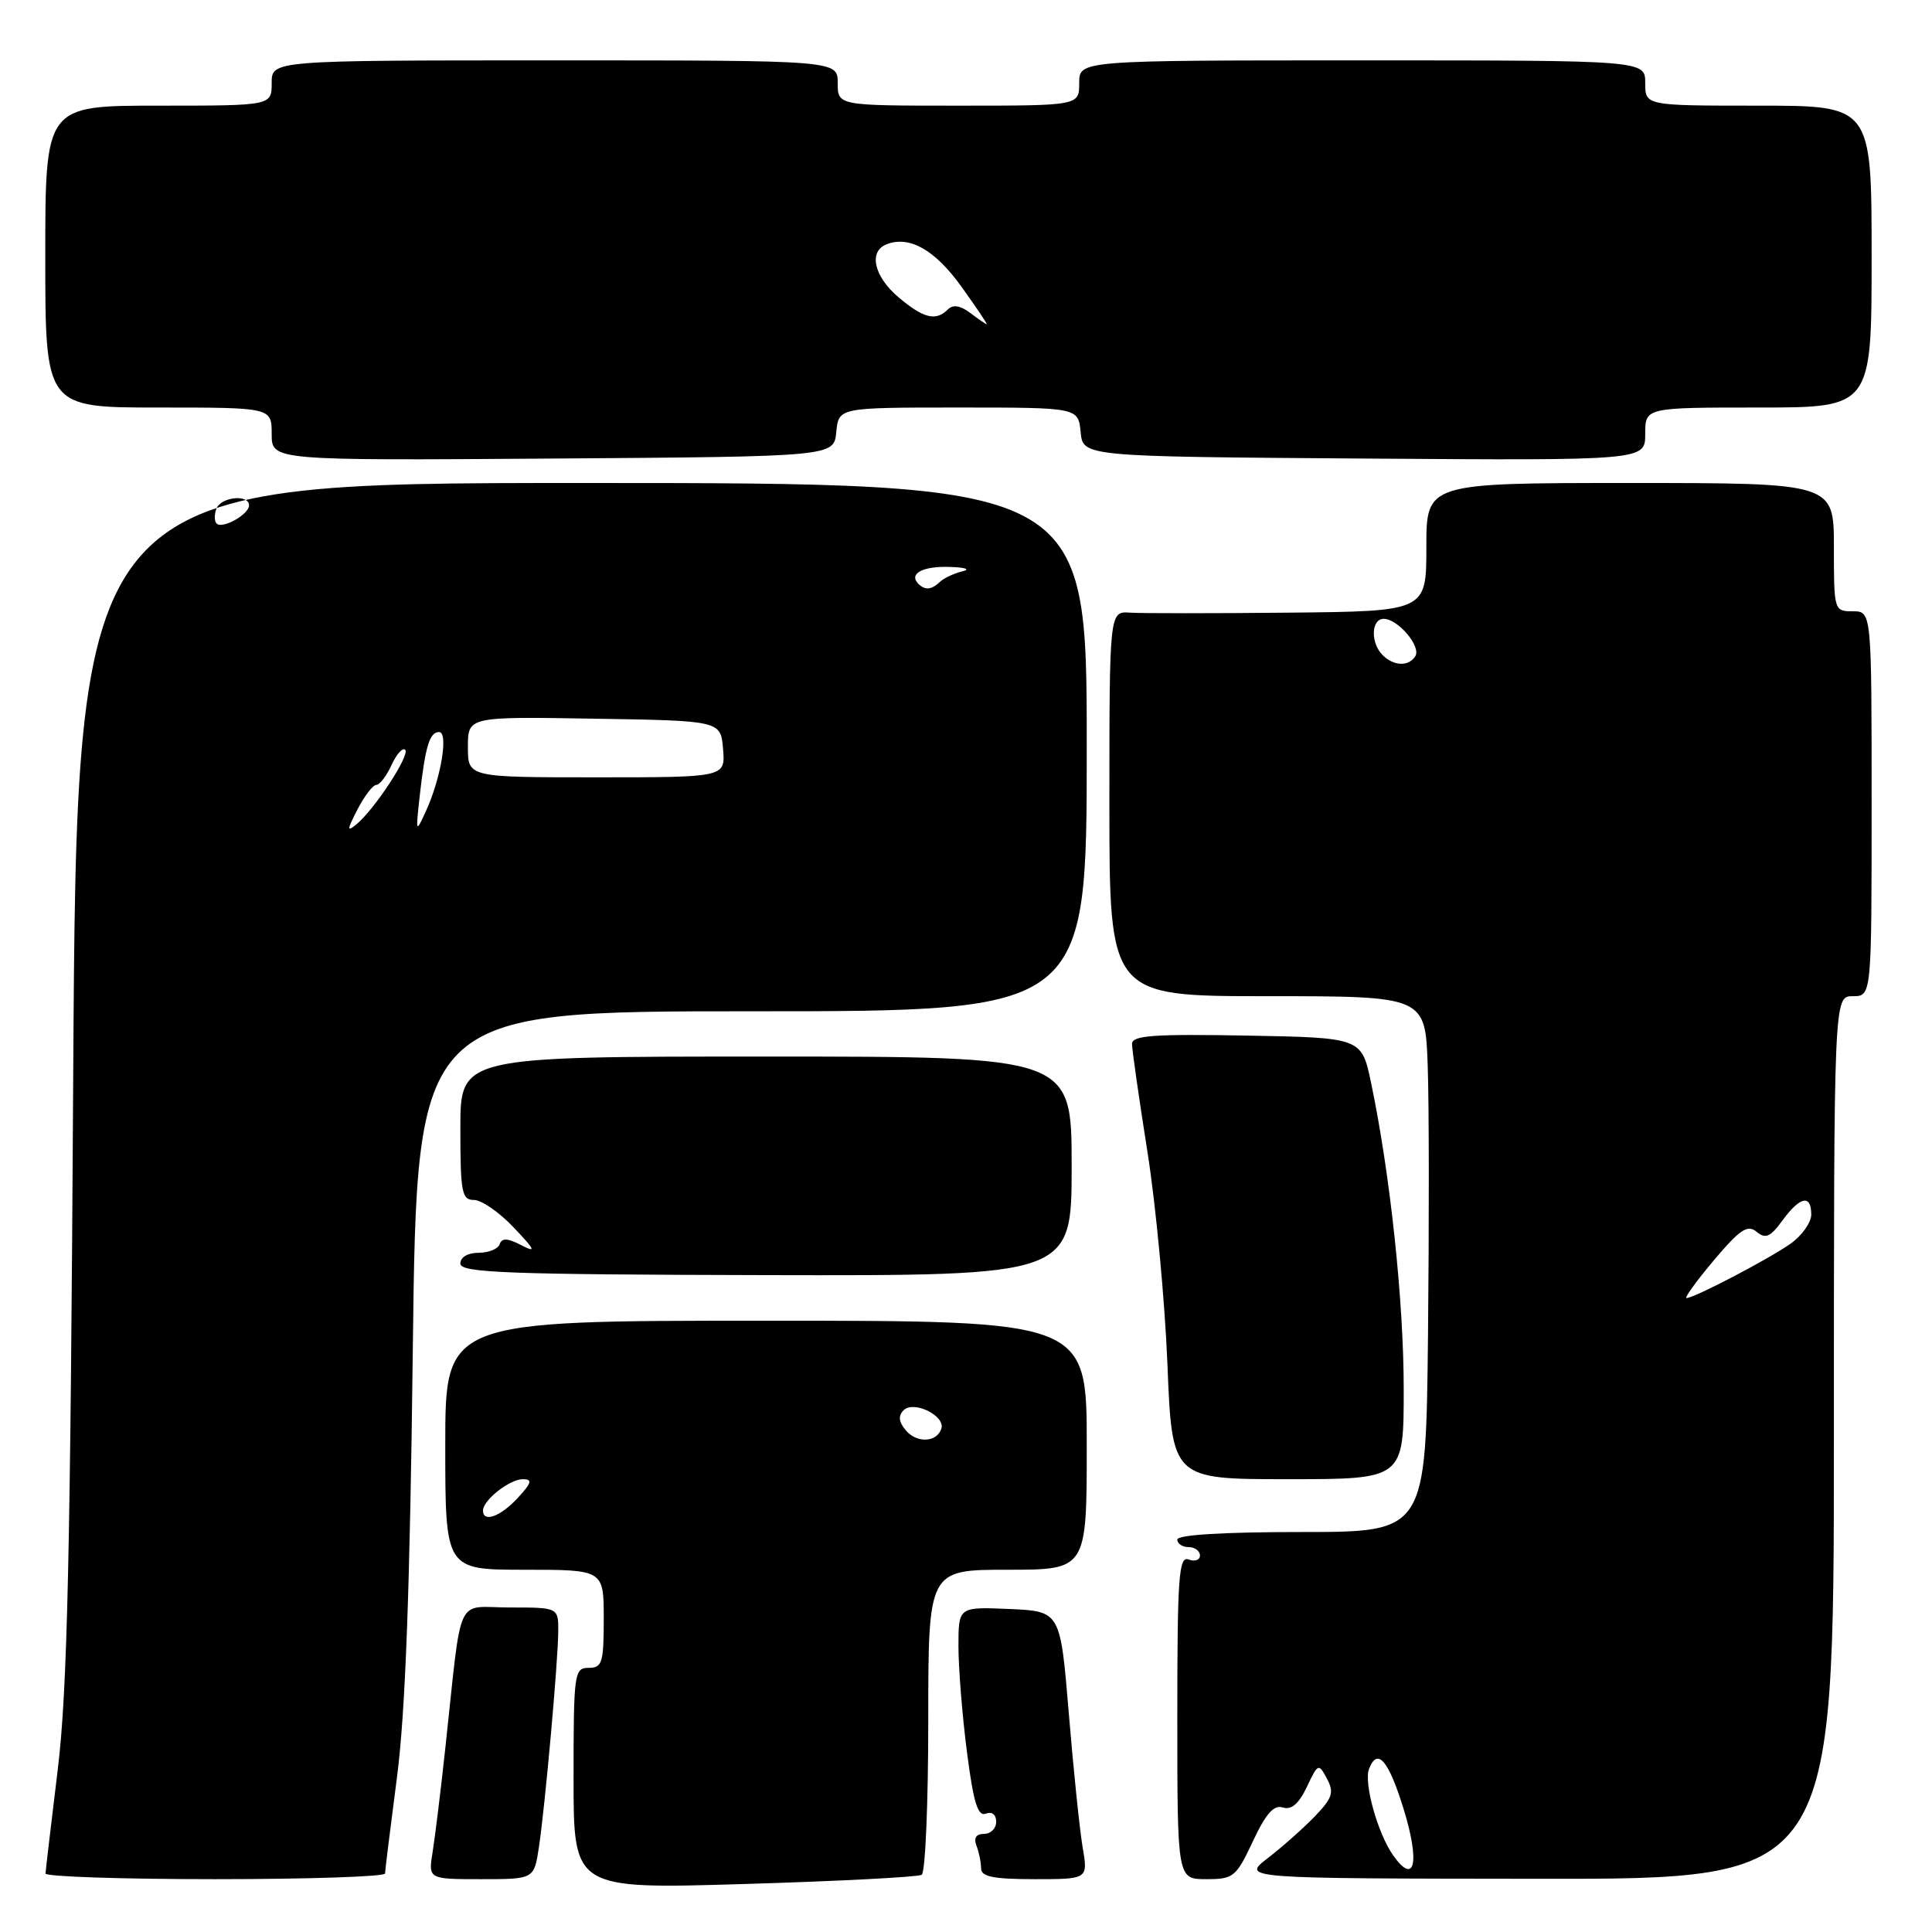 <?xml version="1.0" encoding="UTF-8" standalone="no"?>
<!DOCTYPE svg PUBLIC "-//W3C//DTD SVG 1.1//EN" "http://www.w3.org/Graphics/SVG/1.1/DTD/svg11.dtd" >
<svg xmlns="http://www.w3.org/2000/svg" xmlns:xlink="http://www.w3.org/1999/xlink" version="1.1" viewBox="0 0 256 256">
 <g >
 <path fill="currentColor"
d=" M 122.13 248.42 C 122.61 248.12 123.00 238.91 123.00 227.94 C 123.00 208.00 123.00 208.00 133.50 208.00 C 144.00 208.00 144.00 208.00 144.00 191.50 C 144.00 175.00 144.00 175.00 101.50 175.00 C 59.00 175.00 59.00 175.00 59.00 191.50 C 59.00 208.00 59.00 208.00 69.50 208.00 C 80.00 208.00 80.00 208.00 80.00 214.50 C 80.00 220.33 79.79 221.00 78.00 221.00 C 76.09 221.00 76.00 221.67 76.00 235.66 C 76.00 250.32 76.00 250.32 98.63 249.64 C 111.07 249.27 121.65 248.72 122.13 248.42 Z  M 51.02 248.25 C 51.03 247.84 51.74 242.10 52.60 235.50 C 53.72 226.93 54.32 210.70 54.70 178.75 C 55.24 134.00 55.24 134.00 99.62 134.00 C 144.00 134.00 144.00 134.00 144.00 99.00 C 144.00 64.00 144.00 64.00 77.08 64.00 C 10.17 64.00 10.17 64.00 9.70 142.75 C 9.33 206.35 8.93 224.00 7.65 234.50 C 6.78 241.65 6.05 247.84 6.03 248.25 C 6.01 248.66 16.12 249.00 28.50 249.00 C 40.88 249.00 51.01 248.66 51.02 248.25 Z  M 71.41 244.75 C 72.24 239.21 73.92 220.42 73.97 216.25 C 74.00 213.00 74.00 213.00 67.56 213.00 C 60.23 213.00 61.28 210.70 59.01 231.61 C 58.41 237.18 57.65 243.36 57.33 245.36 C 56.74 249.00 56.74 249.00 63.76 249.00 C 70.77 249.00 70.77 249.00 71.41 244.75 Z  M 143.45 244.75 C 143.06 242.41 142.23 234.43 141.62 227.00 C 140.50 213.50 140.50 213.50 133.75 213.20 C 127.00 212.91 127.00 212.91 127.00 218.14 C 127.00 221.01 127.50 227.30 128.12 232.10 C 128.98 238.82 129.56 240.72 130.62 240.32 C 131.44 240.00 132.00 240.44 132.00 241.39 C 132.00 242.28 131.28 243.00 130.39 243.00 C 129.34 243.00 128.99 243.54 129.39 244.58 C 129.73 245.45 130.00 246.80 130.00 247.58 C 130.00 248.67 131.64 249.00 137.09 249.00 C 144.18 249.00 144.18 249.00 143.45 244.75 Z  M 166.01 243.99 C 167.73 240.31 168.79 239.12 169.99 239.50 C 171.12 239.86 172.10 239.01 173.16 236.79 C 174.65 233.64 174.72 233.61 175.83 235.69 C 176.80 237.50 176.56 238.24 174.24 240.66 C 172.73 242.22 169.93 244.72 168.00 246.20 C 164.50 248.91 164.50 248.91 203.75 248.95 C 243.00 249.00 243.00 249.00 243.00 190.50 C 243.00 132.00 243.00 132.00 245.50 132.00 C 248.00 132.00 248.00 132.00 248.00 106.50 C 248.00 81.00 248.00 81.00 245.50 81.00 C 243.03 81.00 243.00 80.90 243.00 72.50 C 243.00 64.00 243.00 64.00 216.00 64.00 C 189.00 64.00 189.00 64.00 189.00 72.50 C 189.00 81.00 189.00 81.00 170.75 81.18 C 160.71 81.28 151.26 81.28 149.75 81.18 C 147.00 80.99 147.00 80.99 147.00 106.50 C 147.00 132.00 147.00 132.00 167.93 132.00 C 188.86 132.00 188.86 132.00 189.18 141.25 C 189.36 146.34 189.37 162.31 189.22 176.75 C 188.94 203.00 188.94 203.00 172.47 203.00 C 162.16 203.00 156.00 203.37 156.00 204.00 C 156.00 204.55 156.68 205.00 157.50 205.00 C 158.32 205.00 159.00 205.50 159.00 206.11 C 159.00 206.72 158.32 206.95 157.50 206.64 C 156.20 206.14 156.00 208.86 156.00 227.53 C 156.00 249.00 156.00 249.00 159.83 249.00 C 163.45 249.00 163.79 248.72 166.01 243.99 Z  M 186.00 184.05 C 186.00 172.41 184.21 155.61 181.68 143.50 C 180.42 137.50 180.42 137.50 165.21 137.22 C 152.78 137.00 150.00 137.20 150.00 138.33 C 150.00 139.10 150.92 145.52 152.04 152.61 C 153.16 159.70 154.35 172.36 154.69 180.75 C 155.30 196.00 155.30 196.00 170.65 196.00 C 186.00 196.00 186.00 196.00 186.00 184.05 Z  M 142.00 154.53 C 142.00 140.00 142.00 140.00 101.50 140.00 C 61.00 140.00 61.00 140.00 61.00 149.50 C 61.00 157.99 61.19 159.00 62.80 159.00 C 63.80 159.00 66.16 160.63 68.05 162.63 C 70.94 165.67 71.10 166.05 69.05 164.98 C 67.25 164.05 66.49 164.02 66.21 164.86 C 66.00 165.49 64.75 166.00 63.42 166.00 C 61.99 166.00 61.00 166.58 61.00 167.43 C 61.00 168.65 67.09 168.88 101.50 168.96 C 142.00 169.05 142.00 169.05 142.00 154.53 Z  M 110.81 57.25 C 111.13 54.00 111.13 54.00 127.00 54.00 C 142.87 54.00 142.87 54.00 143.19 57.25 C 143.50 60.50 143.50 60.50 180.75 60.76 C 218.00 61.02 218.00 61.02 218.00 57.51 C 218.00 54.00 218.00 54.00 233.00 54.00 C 248.00 54.00 248.00 54.00 248.00 34.00 C 248.00 14.00 248.00 14.00 233.00 14.00 C 218.00 14.00 218.00 14.00 218.00 11.00 C 218.00 8.00 218.00 8.00 180.50 8.00 C 143.00 8.00 143.00 8.00 143.00 11.00 C 143.00 14.00 143.00 14.00 127.00 14.00 C 111.00 14.00 111.00 14.00 111.00 11.00 C 111.00 8.00 111.00 8.00 73.50 8.00 C 36.00 8.00 36.00 8.00 36.00 11.00 C 36.00 14.00 36.00 14.00 21.00 14.00 C 6.00 14.00 6.00 14.00 6.00 34.00 C 6.00 54.00 6.00 54.00 21.00 54.00 C 36.00 54.00 36.00 54.00 36.00 57.51 C 36.00 61.02 36.00 61.02 73.25 60.76 C 110.50 60.50 110.50 60.50 110.81 57.25 Z  M 64.00 200.15 C 64.00 198.78 67.53 196.00 69.28 196.00 C 70.59 196.00 70.46 196.48 68.59 198.50 C 66.30 200.97 64.00 201.80 64.00 200.15 Z  M 120.00 189.50 C 119.08 188.39 119.00 187.60 119.74 186.86 C 121.07 185.53 125.30 187.60 124.73 189.32 C 124.12 191.15 121.46 191.26 120.00 189.50 Z  M 47.37 107.25 C 48.30 105.46 49.42 104.00 49.87 104.00 C 50.31 104.00 51.22 102.82 51.88 101.37 C 52.54 99.92 53.35 99.02 53.69 99.35 C 54.36 100.03 49.66 107.21 47.23 109.23 C 45.94 110.29 45.97 109.97 47.37 107.25 Z  M 55.61 105.50 C 56.35 98.90 56.92 97.00 58.18 97.00 C 59.45 97.00 58.44 103.10 56.44 107.47 C 55.09 110.43 55.07 110.39 55.61 105.50 Z  M 62.00 98.98 C 62.00 94.95 62.00 94.95 78.75 95.23 C 95.50 95.50 95.50 95.50 95.81 99.25 C 96.12 103.00 96.12 103.00 79.06 103.00 C 62.00 103.00 62.00 103.00 62.00 98.98 Z  M 121.69 77.36 C 120.37 76.03 122.25 75.00 125.81 75.12 C 127.93 75.18 128.65 75.44 127.50 75.71 C 126.40 75.98 125.07 76.60 124.55 77.10 C 123.43 78.16 122.57 78.24 121.69 77.36 Z  M 28.70 69.37 C 28.39 69.06 28.38 68.17 28.68 67.40 C 29.28 65.83 33.00 65.46 33.00 66.96 C 33.00 68.16 29.47 70.14 28.70 69.37 Z  M 184.59 245.83 C 182.55 242.93 180.69 236.26 181.40 234.40 C 182.51 231.51 183.98 233.21 185.98 239.68 C 188.18 246.80 187.48 249.94 184.59 245.83 Z  M 227.09 167.00 C 230.56 162.89 231.56 162.22 232.76 163.22 C 233.94 164.20 234.58 163.92 236.19 161.71 C 238.51 158.53 240.00 158.22 240.00 160.93 C 240.00 161.99 238.76 163.74 237.25 164.80 C 234.36 166.84 224.49 172.00 223.47 172.00 C 223.15 172.00 224.78 169.75 227.09 167.00 Z  M 183.20 86.80 C 181.58 85.18 181.68 82.00 183.35 82.00 C 185.23 82.00 188.33 85.65 187.54 86.94 C 186.67 88.35 184.68 88.28 183.20 86.80 Z  M 128.55 41.46 C 127.25 40.48 126.28 40.32 125.60 41.00 C 124.01 42.59 122.38 42.19 119.08 39.41 C 115.79 36.64 115.04 33.30 117.50 32.36 C 120.53 31.20 123.89 33.11 127.40 37.99 C 129.38 40.75 130.88 42.99 130.75 42.97 C 130.61 42.95 129.62 42.27 128.55 41.46 Z "/>
</g>
</svg>